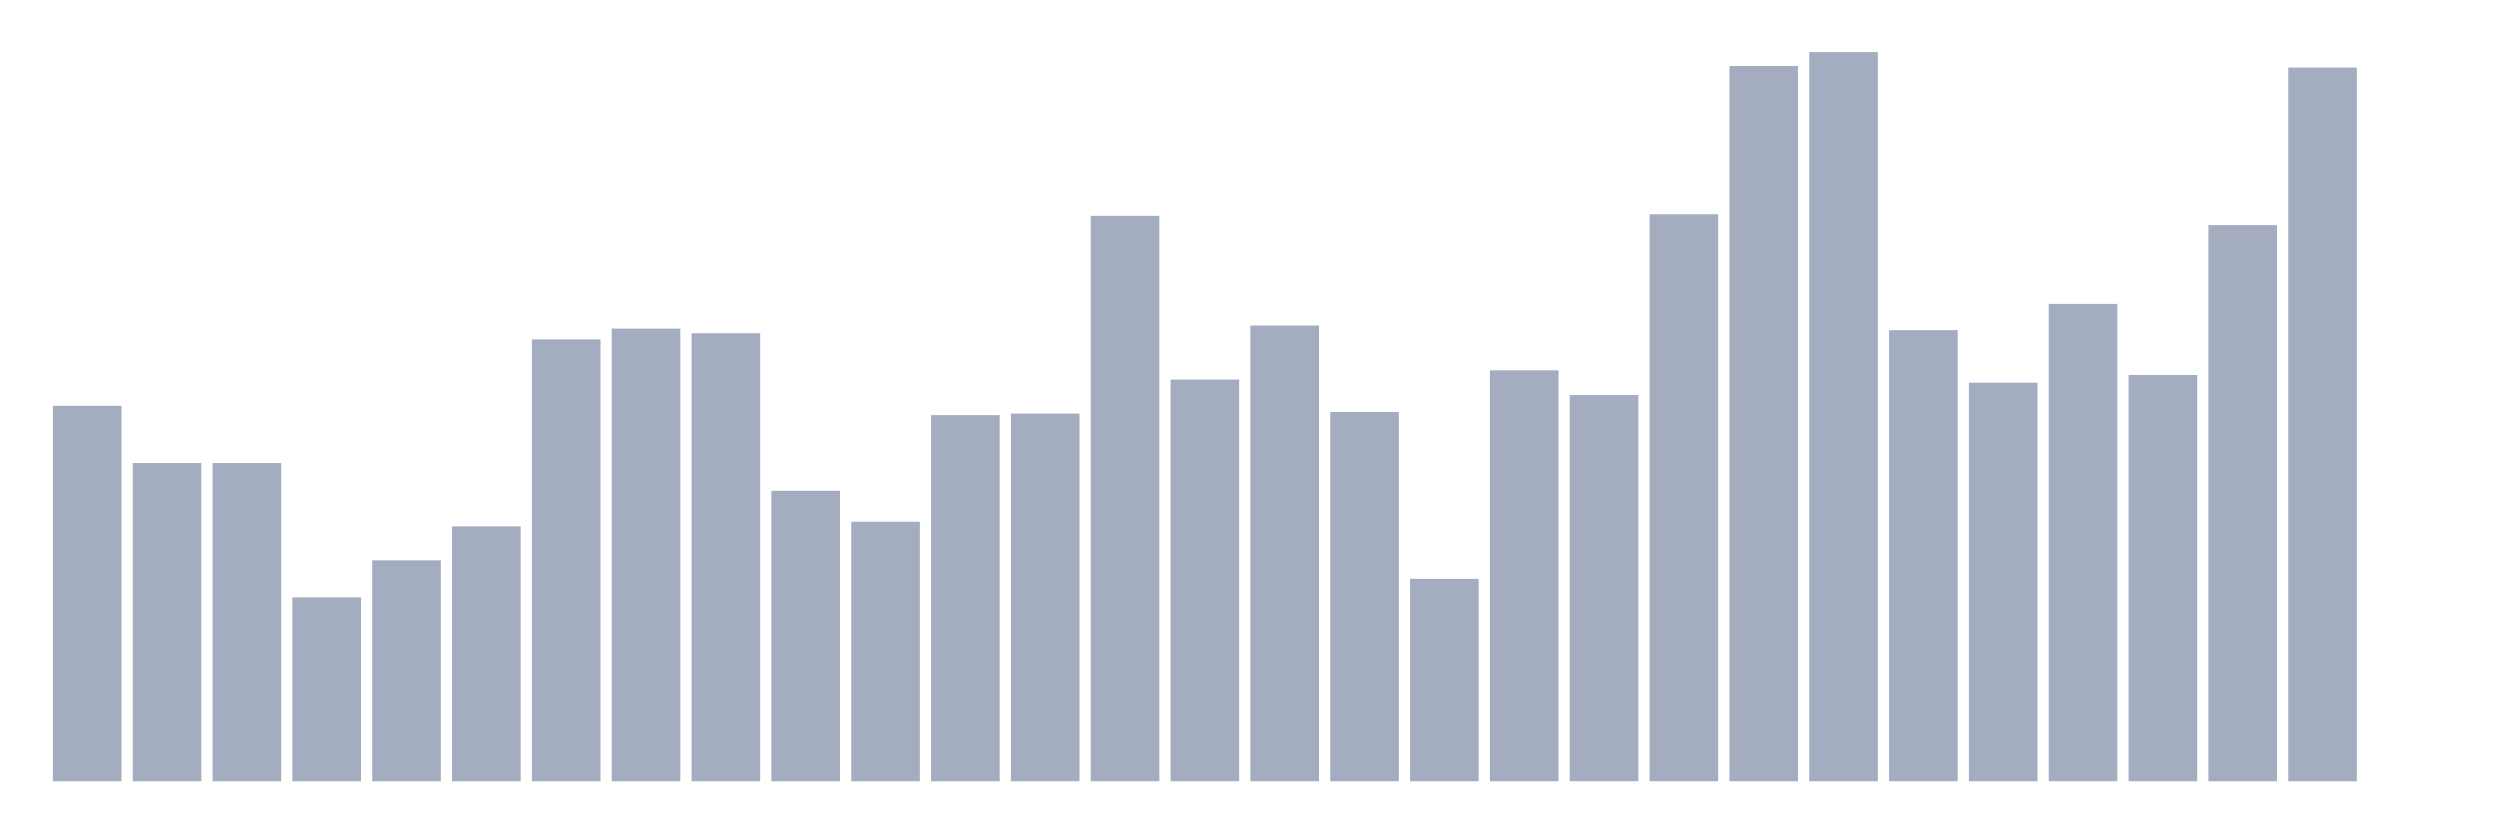 <svg xmlns="http://www.w3.org/2000/svg" viewBox="0 0 480 160"><g transform="translate(10,10)"><rect class="bar" x="0.153" width="13.175" y="67.924" height="72.076" fill="rgb(164,173,192)"></rect><rect class="bar" x="15.482" width="13.175" y="78.898" height="61.102" fill="rgb(164,173,192)"></rect><rect class="bar" x="30.81" width="13.175" y="78.898" height="61.102" fill="rgb(164,173,192)"></rect><rect class="bar" x="46.138" width="13.175" y="104.703" height="35.297" fill="rgb(164,173,192)"></rect><rect class="bar" x="61.466" width="13.175" y="97.585" height="42.415" fill="rgb(164,173,192)"></rect><rect class="bar" x="76.794" width="13.175" y="91.059" height="48.941" fill="rgb(164,173,192)"></rect><rect class="bar" x="92.123" width="13.175" y="55.169" height="84.831" fill="rgb(164,173,192)"></rect><rect class="bar" x="107.451" width="13.175" y="53.093" height="86.907" fill="rgb(164,173,192)"></rect><rect class="bar" x="122.779" width="13.175" y="53.983" height="86.017" fill="rgb(164,173,192)"></rect><rect class="bar" x="138.107" width="13.175" y="84.237" height="55.763" fill="rgb(164,173,192)"></rect><rect class="bar" x="153.436" width="13.175" y="90.169" height="49.831" fill="rgb(164,173,192)"></rect><rect class="bar" x="168.764" width="13.175" y="69.703" height="70.297" fill="rgb(164,173,192)"></rect><rect class="bar" x="184.092" width="13.175" y="69.407" height="70.593" fill="rgb(164,173,192)"></rect><rect class="bar" x="199.42" width="13.175" y="31.441" height="108.559" fill="rgb(164,173,192)"></rect><rect class="bar" x="214.748" width="13.175" y="62.881" height="77.119" fill="rgb(164,173,192)"></rect><rect class="bar" x="230.077" width="13.175" y="52.5" height="87.5" fill="rgb(164,173,192)"></rect><rect class="bar" x="245.405" width="13.175" y="69.11" height="70.89" fill="rgb(164,173,192)"></rect><rect class="bar" x="260.733" width="13.175" y="101.144" height="38.856" fill="rgb(164,173,192)"></rect><rect class="bar" x="276.061" width="13.175" y="61.102" height="78.898" fill="rgb(164,173,192)"></rect><rect class="bar" x="291.39" width="13.175" y="65.847" height="74.153" fill="rgb(164,173,192)"></rect><rect class="bar" x="306.718" width="13.175" y="31.144" height="108.856" fill="rgb(164,173,192)"></rect><rect class="bar" x="322.046" width="13.175" y="2.669" height="137.331" fill="rgb(164,173,192)"></rect><rect class="bar" x="337.374" width="13.175" y="0" height="140" fill="rgb(164,173,192)"></rect><rect class="bar" x="352.702" width="13.175" y="53.39" height="86.61" fill="rgb(164,173,192)"></rect><rect class="bar" x="368.031" width="13.175" y="63.475" height="76.525" fill="rgb(164,173,192)"></rect><rect class="bar" x="383.359" width="13.175" y="48.347" height="91.653" fill="rgb(164,173,192)"></rect><rect class="bar" x="398.687" width="13.175" y="61.992" height="78.008" fill="rgb(164,173,192)"></rect><rect class="bar" x="414.015" width="13.175" y="33.22" height="106.78" fill="rgb(164,173,192)"></rect><rect class="bar" x="429.344" width="13.175" y="2.966" height="137.034" fill="rgb(164,173,192)"></rect><rect class="bar" x="444.672" width="13.175" y="140" height="0" fill="rgb(164,173,192)"></rect></g></svg>